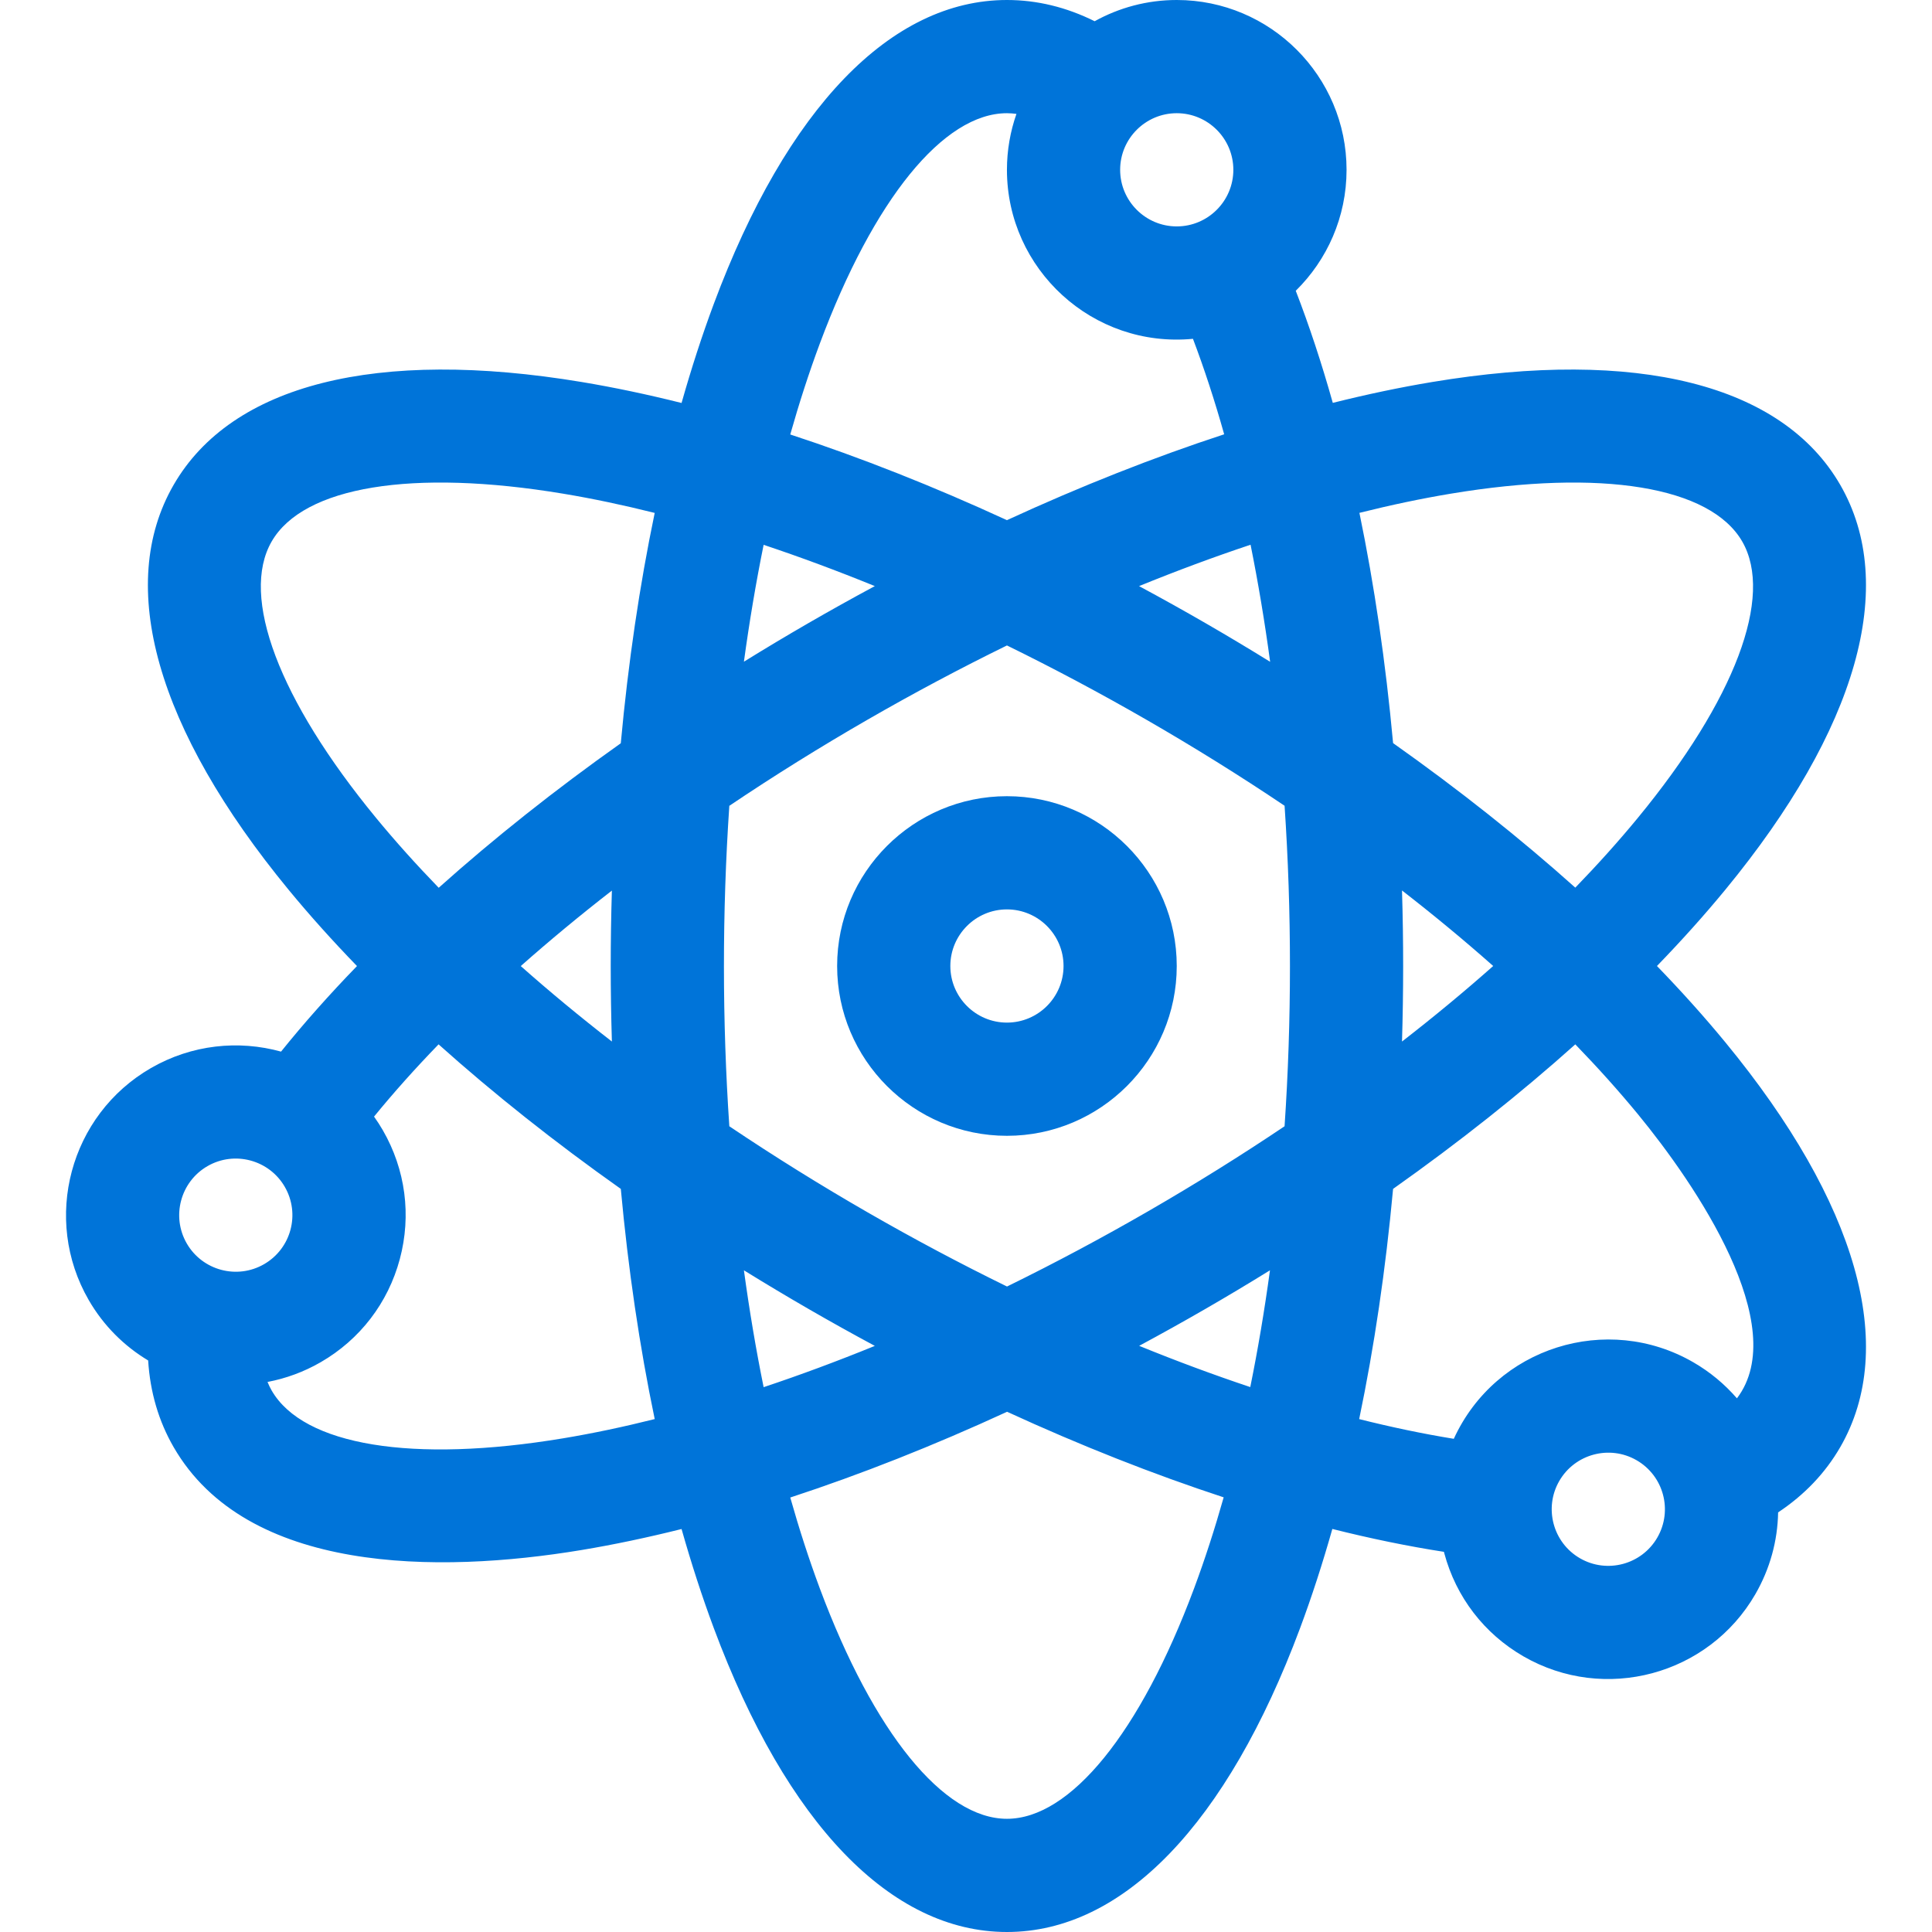 <?xml version="1.0"?>
<svg xmlns="http://www.w3.org/2000/svg" xmlns:xlink="http://www.w3.org/1999/xlink" xmlns:svgjs="http://svgjs.com/svgjs" version="1.1" width="512" height="512" x="0" y="0" viewBox="0 0 512 512" style="enable-background:new 0 0 512 512" xml:space="preserve" class=""><g>
<g xmlns="http://www.w3.org/2000/svg">
	<g>
		<path d="M266.85,211c-24.813,0-45,20.187-45,45s20.187,45,45,45s45-20.187,45-45S291.663,211,266.85,211z M266.85,271    c-8.271,0-15-6.729-15-15s6.729-15,15-15s15,6.729,15,15S275.121,271,266.85,271z" fill="#0074d9" data-original="#000000" style="" class=""/>
	</g>
</g>
<g xmlns="http://www.w3.org/2000/svg">
	<g>
		<path d="M457.223,276.209c-5.535-6.727-11.596-13.476-18.114-20.209c6.518-6.733,12.579-13.482,18.114-20.209    c35.017-42.563,45.835-80.666,30.464-107.291c-15.372-26.625-53.781-36.307-108.148-27.263    c-8.523,1.417-17.324,3.274-26.336,5.527c-2.953-10.509-6.232-20.443-9.815-29.703c8.303-8.168,13.463-19.521,13.463-32.061    c0-24.813-20.187-45-45-45c-7.887,0-15.303,2.046-21.756,5.626C282.584,1.892,274.802,0,266.85,0    c-30.734,0-58.326,28.608-77.694,80.554c-3.094,8.299-5.939,17.072-8.534,26.24c-9.055-2.267-17.897-4.133-26.459-5.557    c-54.369-9.043-92.777,0.639-108.148,27.263c-15.372,26.625-4.553,64.728,30.464,107.291c5.538,6.732,11.604,13.485,18.127,20.223    c-7.351,7.58-14.078,15.158-20.125,22.673c-11.225-3.105-23.636-1.898-34.494,4.371c-21.489,12.407-28.878,39.982-16.471,61.471    c3.942,6.828,9.426,12.211,15.749,16.009c0.519,8.378,2.772,16.07,6.751,22.962c19.361,33.535,69.856,33.633,108.148,27.263    c8.562-1.424,17.404-3.291,26.459-5.557c2.596,9.167,5.44,17.941,8.534,26.24C208.524,483.392,236.116,512,266.85,512    s58.326-28.608,77.694-80.554c3.096-8.304,5.942-17.083,8.54-26.258c10.197,2.563,20.081,4.589,29.576,6.064    c0.032,0.122,0.056,0.245,0.089,0.366c3.111,11.61,10.557,21.314,20.967,27.325c21.517,12.421,49.082,4.988,61.471-16.472    c3.874-6.709,5.902-14.132,6.03-21.67c6.978-4.634,12.498-10.422,16.47-17.301C503.059,356.875,492.24,318.772,457.223,276.209z     M71.994,143.5c8.417-14.578,37.294-19.316,77.245-12.669c7.84,1.304,15.949,3.016,24.265,5.098    c-4.009,19.223-7.029,39.72-8.988,61.043c-17.454,12.366-33.669,25.242-48.255,38.296c-5.987-6.185-11.547-12.375-16.616-18.537    C73.914,185.455,63.578,158.079,71.994,143.5z M162.156,276.017c-8.484-6.584-16.552-13.265-24.15-20    c7.595-6.725,15.658-13.41,24.149-20.001C161.749,249.527,161.749,262.501,162.156,276.017z M49.494,329.529    c-4.135-7.163-1.672-16.355,5.491-20.491c7.167-4.137,16.357-1.668,20.49,5.491c4.145,7.179,1.69,16.345-5.49,20.49    C62.822,339.156,53.63,336.692,49.494,329.529z M149.239,381.169c-39.95,6.646-68.828,1.91-77.245-12.669    c-0.419-0.726-0.774-1.488-1.1-2.269c4.833-0.915,9.596-2.636,14.091-5.231c10.41-6.01,17.855-15.714,20.967-27.324    c3.111-11.611,1.514-23.738-4.496-34.147c-0.725-1.256-1.507-2.46-2.332-3.619c5.175-6.339,10.889-12.736,17.102-19.146    c14.601,13.079,30.816,25.943,48.294,38.306c1.959,21.309,4.978,41.791,8.985,61.002    C165.188,378.153,157.08,379.865,149.239,381.169z M336.598,175.382c-11.231-6.946-22.502-13.479-34.736-20.058    c9.997-4.077,19.87-7.741,29.551-10.966C333.418,154.329,335.154,164.693,336.598,175.382z M311.85,30c8.271,0,15,6.729,15,15    s-6.729,15-15,15s-15-6.729-15-15S303.579,30,311.85,30z M217.265,91.035C231.515,52.817,250.051,30,266.85,30    c0.839,0,1.679,0.074,2.519,0.182c-1.625,4.644-2.519,9.627-2.519,14.818c0,26.359,22.73,47.32,49.297,44.79    c2.999,7.916,5.763,16.373,8.274,25.303c-18.705,6.12-38.038,13.76-57.571,22.755c-19.481-8.972-38.765-16.595-57.423-22.706    C211.815,106.708,214.427,98.647,217.265,91.035z M202.37,144.385c9.655,3.219,19.499,6.874,29.468,10.938    c-11.899,6.401-23.289,12.975-34.693,20.034C198.599,164.704,200.345,154.357,202.37,144.385z M197.145,336.644    c11.522,7.125,22.89,13.689,34.695,20.031c-9.969,4.066-19.814,7.721-29.47,10.939    C200.344,357.643,198.599,347.297,197.145,336.644z M316.435,420.965C302.185,459.183,283.649,482,266.85,482    c-16.799,0-35.335-22.817-49.585-61.035c-2.838-7.613-5.45-15.673-7.838-24.107c18.671-6.115,37.967-13.744,57.461-22.724    c19.472,8.95,38.768,16.567,57.399,22.678C321.895,405.263,319.279,413.339,316.435,420.965z M331.335,367.59    c-9.637-3.219-19.474-6.865-29.445-10.929c11.911-6.407,23.151-12.896,34.665-20.016    C335.102,347.289,333.358,357.626,331.335,367.59z M340.423,298.471c-22.986,15.444-47.944,29.919-73.554,42.469    c-24.609-12.042-49.578-26.335-73.59-42.468c-1.888-27.818-1.92-56.646-0.001-84.923c24.004-16.148,48.995-30.455,73.573-42.498    c24.769,12.136,49.804,26.507,73.576,42.479C342.326,241.659,342.328,270.415,340.423,298.471z M384.461,130.831    c39.951-6.646,68.827-1.91,77.245,12.669c8.417,14.579-1.92,41.955-27.65,73.231c-5.06,6.15-10.609,12.329-16.584,18.502    c-14.6-13.077-30.813-25.94-48.29-38.302c-1.954-21.338-4.959-41.844-8.923-61.019    C368.554,133.838,376.641,132.131,384.461,130.831z M371.547,235.985c8.49,6.589,16.564,13.275,24.167,20.015    c-7.604,6.74-15.678,13.427-24.169,20.017C371.941,262.842,371.962,249.742,371.547,235.985z M439.206,407.471    c-4.136,7.163-13.328,9.627-20.49,5.491c-7.163-4.136-9.626-13.328-5.491-20.491c4.135-7.162,13.325-9.626,20.49-5.491    C440.895,391.125,443.352,400.291,439.206,407.471z M460.304,370.571c-3.255-3.768-7.149-7.008-11.589-9.571    c-22.765-13.143-52.288-4.05-63.444,20.3c-8.06-1.31-16.437-3.056-25.075-5.225c4.007-19.212,7.026-39.696,8.985-61.006    c17.477-12.362,33.691-25.226,48.291-38.303c5.974,6.173,11.524,12.352,16.584,18.502    C449.438,313.967,474.865,351.43,460.304,370.571z" fill="#0074d9" data-original="#000000" style="" class=""/>
	</g>
</g>
<g xmlns="http://www.w3.org/2000/svg">
</g>
<g xmlns="http://www.w3.org/2000/svg">
</g>
<g xmlns="http://www.w3.org/2000/svg">
</g>
<g xmlns="http://www.w3.org/2000/svg">
</g>
<g xmlns="http://www.w3.org/2000/svg">
</g>
<g xmlns="http://www.w3.org/2000/svg">
</g>
<g xmlns="http://www.w3.org/2000/svg">
</g>
<g xmlns="http://www.w3.org/2000/svg">
</g>
<g xmlns="http://www.w3.org/2000/svg">
</g>
<g xmlns="http://www.w3.org/2000/svg">
</g>
<g xmlns="http://www.w3.org/2000/svg">
</g>
<g xmlns="http://www.w3.org/2000/svg">
</g>
<g xmlns="http://www.w3.org/2000/svg">
</g>
<g xmlns="http://www.w3.org/2000/svg">
</g>
<g xmlns="http://www.w3.org/2000/svg">
</g>
</g></svg>
